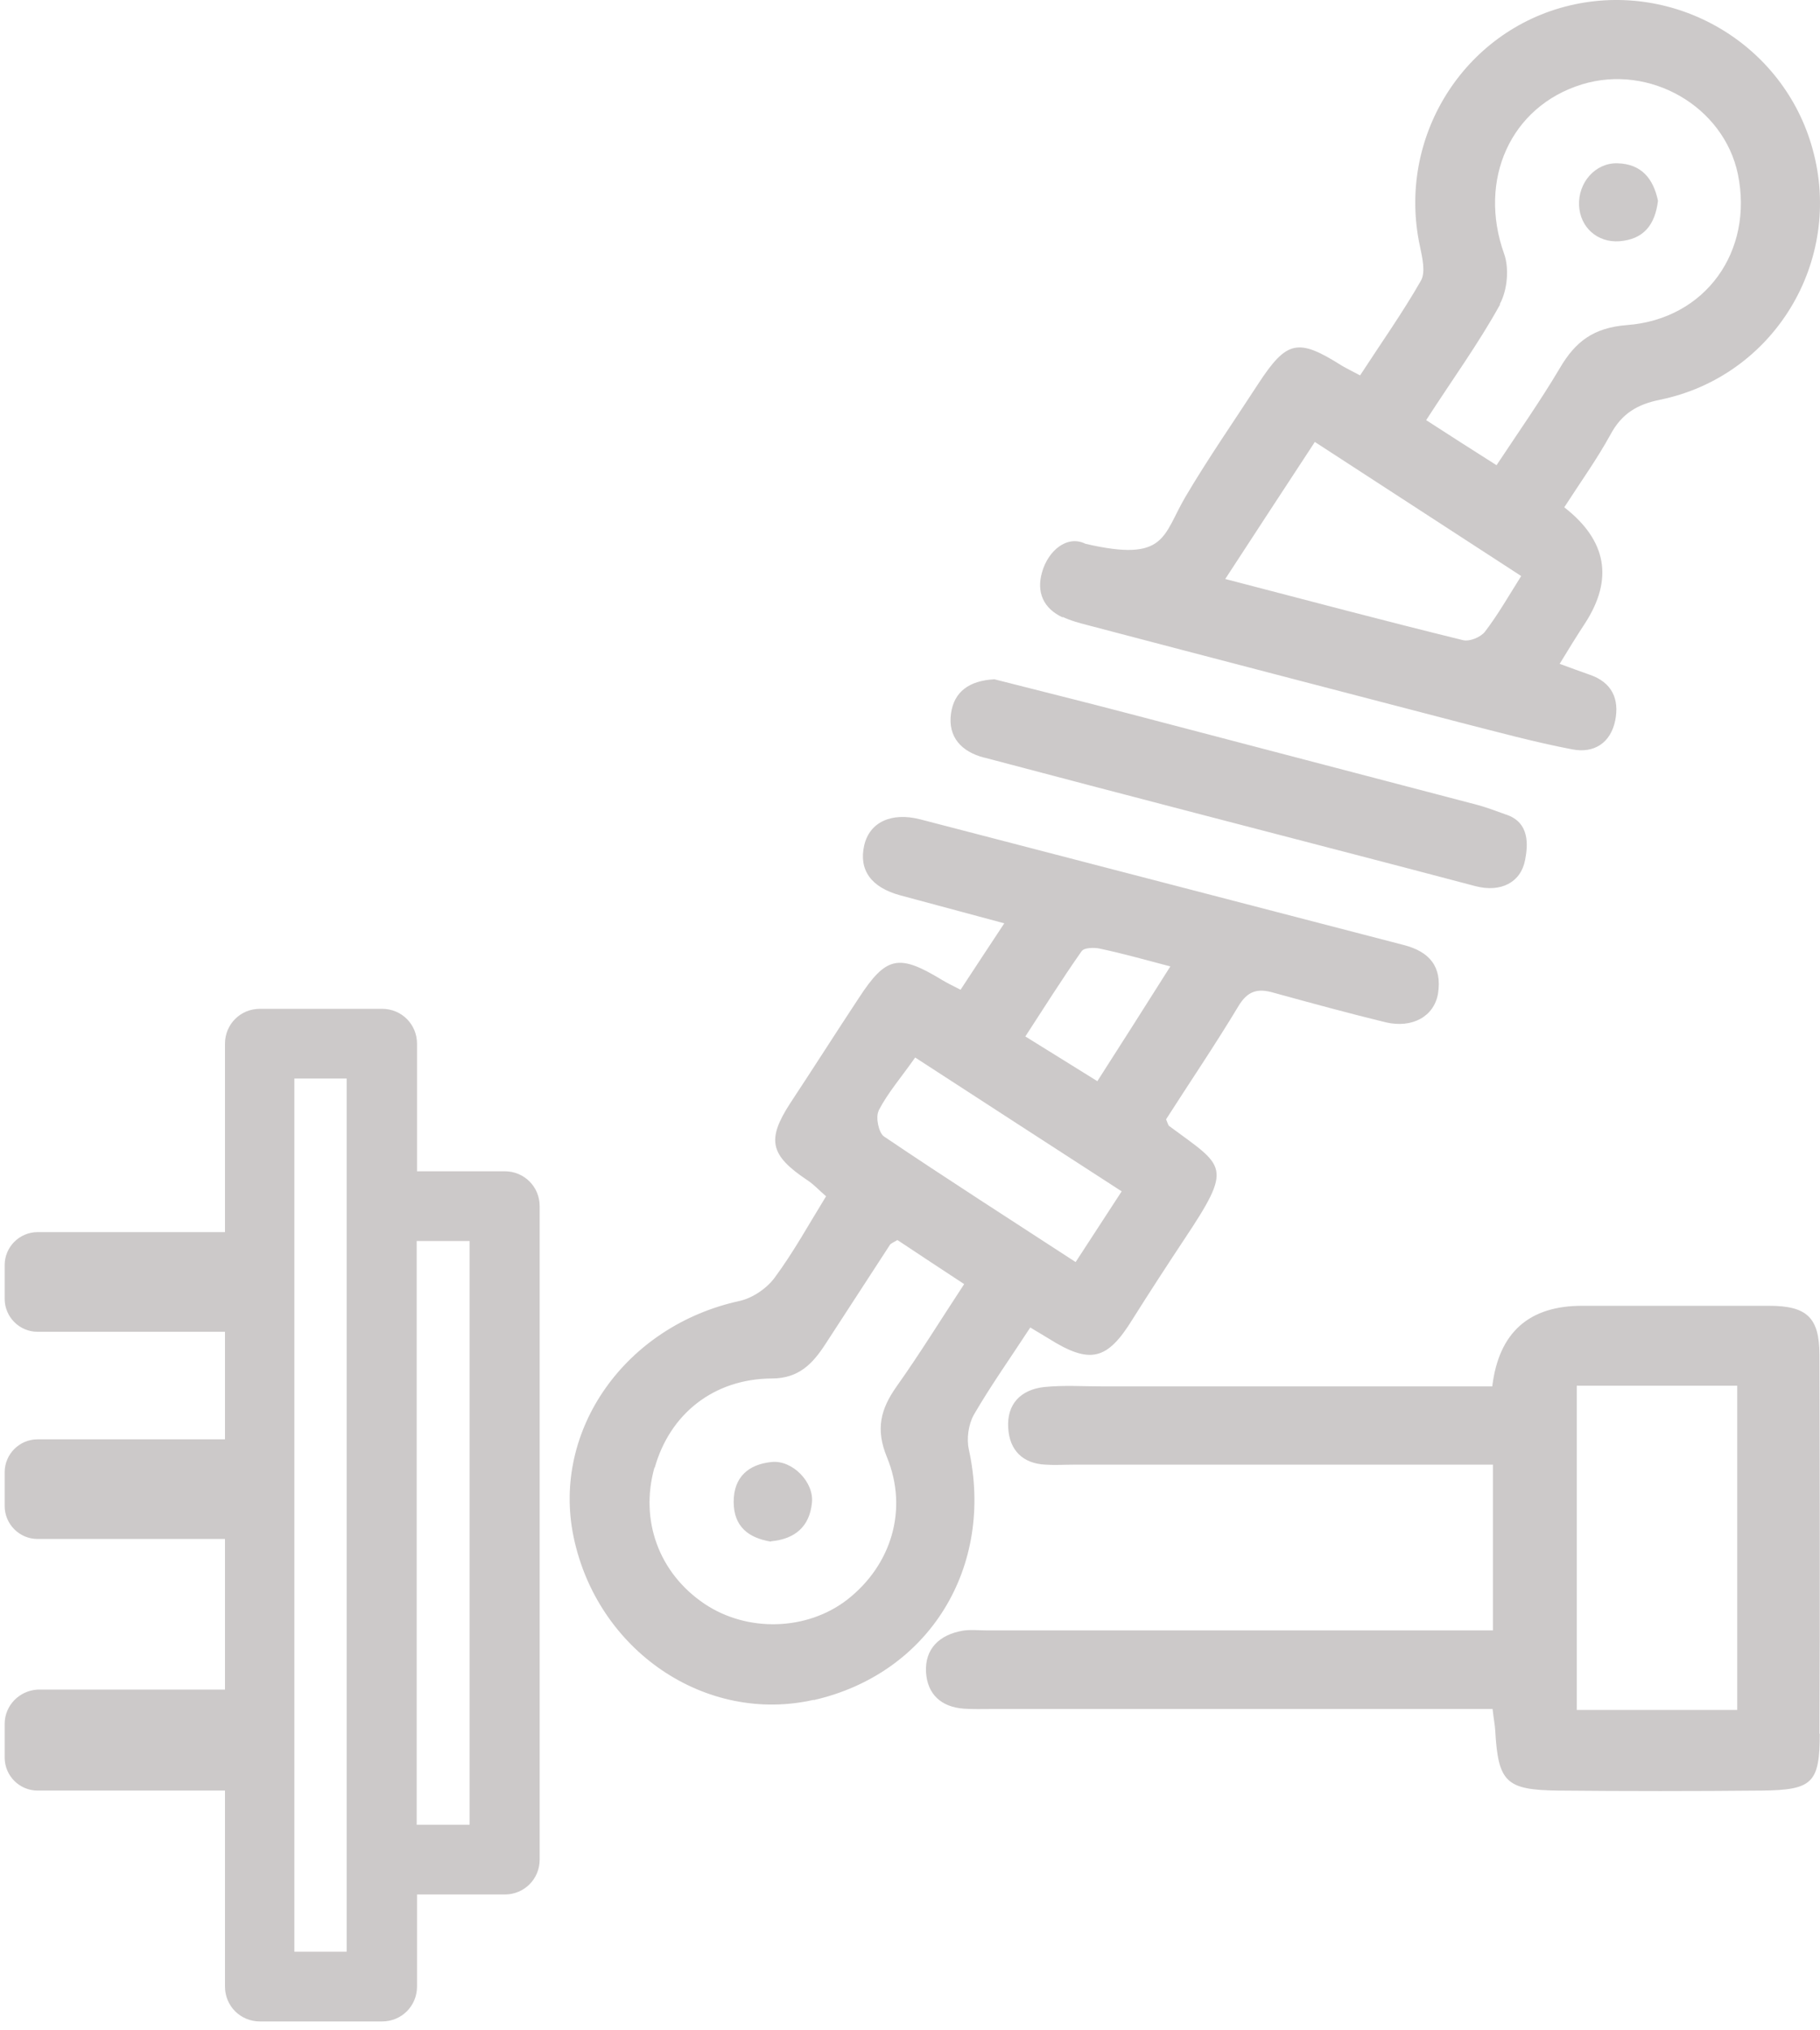 <svg width="191" height="213" viewBox="0 0 191 213" fill="none" xmlns="http://www.w3.org/2000/svg">
<path d="M169.96 25.313C172.513 25.106 173.686 23.587 173.997 21.068C173.514 18.756 172.272 17.203 169.753 17.134C167.44 17.065 165.612 19.136 165.715 21.551C165.819 23.863 167.648 25.485 169.96 25.313ZM190.94 181.945C191.009 168.693 190.975 155.408 190.94 142.157C190.94 138.257 189.629 137.015 185.661 137.015C179.139 137.015 172.617 137.015 166.095 137.015C160.458 136.992 157.295 139.81 156.605 145.47H153.223C140.697 145.47 128.205 145.47 115.678 145.47C113.642 145.47 111.607 145.332 109.571 145.539C107.12 145.815 105.637 147.333 105.809 149.852C105.947 152.164 107.328 153.579 109.743 153.683C110.709 153.752 111.676 153.683 112.642 153.683C125.996 153.683 139.385 153.683 152.74 153.683H156.674C156.674 159.652 156.674 165.243 156.674 171.075C155.294 171.075 154.12 171.075 152.982 171.075C136.521 171.075 120.026 171.075 103.566 171.075C102.703 171.075 101.841 170.971 101.013 171.109C98.632 171.523 97.044 172.972 97.182 175.457C97.32 177.769 98.769 179.115 101.151 179.287C102.117 179.356 103.083 179.322 104.049 179.322C120.199 179.322 136.349 179.322 152.499 179.322H156.639C156.743 180.323 156.881 180.944 156.916 181.565C157.226 186.983 158.02 187.811 163.472 187.88C170.65 187.949 177.793 187.949 184.971 187.88C190.216 187.811 190.975 187.086 190.975 181.876L190.94 181.945ZM182.313 179.425C176.689 179.425 171.202 179.425 165.474 179.425C165.474 168.107 165.474 156.926 165.474 145.401H182.313C182.313 156.754 182.313 168.003 182.313 179.425ZM3.942 187.88H23.611V208.447C23.611 210.483 25.233 212.105 27.269 212.105H40.106C42.142 212.105 43.764 210.483 43.764 208.447V198.784H52.977C55.013 198.784 56.635 197.163 56.635 195.127V126.559C56.635 124.523 55.013 122.901 52.977 122.901H43.764V109.512C43.764 107.476 42.142 105.854 40.106 105.854H27.269C25.233 105.854 23.611 107.476 23.611 109.512V129.285H3.942C2.044 129.285 0.491 130.838 0.491 132.736V136.29C0.491 138.188 2.044 139.741 3.942 139.741H23.611V151.025H3.942C2.044 151.025 0.491 152.578 0.491 154.476V158.031C0.491 159.928 2.044 161.481 3.942 161.481H23.611V177.286H3.942C2.044 177.39 0.491 178.942 0.491 180.875V184.429C0.491 186.327 2.044 187.88 3.942 187.88ZM43.729 130.217H49.285V191.469H43.729V130.217ZM30.892 113.17H36.379V204.789H30.892V113.17ZM80.929 161.723C83.483 161.481 84.966 160.136 85.208 157.685C85.449 155.511 83.137 153.165 80.963 153.406C78.582 153.648 76.995 154.959 76.995 157.582C76.995 160.205 78.582 161.378 80.894 161.757L80.929 161.723ZM111.503 64.721C112.366 65.135 113.297 65.376 114.229 65.618C127.204 69.034 140.214 72.416 153.189 75.798C157.123 76.799 161.022 77.868 164.99 78.628C167.268 79.076 169.028 77.972 169.511 75.591C169.96 73.348 169.166 71.588 166.819 70.794C165.853 70.449 164.887 70.104 163.679 69.656C164.645 68.068 165.474 66.722 166.336 65.411C169.35 60.764 168.625 56.703 164.162 53.23C165.853 50.607 167.613 48.157 169.028 45.569C170.201 43.395 171.823 42.429 174.204 41.946C186.178 39.495 193.494 27.383 190.216 15.616C187.179 4.608 175.86 -2.052 164.749 0.57C153.568 3.228 146.563 14.477 149.013 25.83C149.255 27.004 149.634 28.556 149.117 29.454C147.184 32.836 144.907 36.045 142.733 39.392C141.905 38.943 141.318 38.667 140.8 38.357C136.211 35.458 135.037 35.7 132.035 40.289C129.482 44.223 126.79 48.088 124.409 52.125C121.993 56.232 122.408 59.027 113.919 57.06C111.952 56.094 109.985 57.819 109.363 60.028C108.742 62.133 109.502 63.858 111.537 64.79L111.503 64.721ZM157.399 31.904C158.192 30.454 158.399 28.142 157.847 26.624C155.087 18.894 158.503 11.164 166.026 8.852C173.134 6.678 180.899 11.164 182.382 18.273C184.039 26.314 179.035 33.491 170.719 34.112C167.233 34.388 165.335 35.838 163.714 38.598C161.712 41.98 159.435 45.224 157.054 48.813C154.534 47.225 152.188 45.707 149.669 44.085C152.429 39.806 155.19 36.01 157.433 31.938L157.399 31.904ZM137.971 46.363C145.252 51.09 152.326 55.68 159.642 60.442C158.296 62.581 157.192 64.514 155.846 66.274C155.397 66.86 154.224 67.344 153.534 67.171C145.39 65.169 137.315 63.03 128.584 60.752C131.863 55.714 134.83 51.194 137.971 46.397V46.363ZM103.29 79.49C110.709 81.457 118.094 83.39 125.513 85.322C135.279 87.876 145.079 90.395 154.845 92.983C157.502 93.673 159.607 92.603 160.056 90.222C160.332 88.773 160.608 86.288 158.02 85.46C157.226 85.184 156.087 84.736 155.052 84.459C142.802 81.25 130.551 78.041 118.301 74.832C113.573 73.589 108.811 72.416 104.36 71.277C101.703 71.415 100.115 72.589 99.805 74.866C99.46 77.351 100.909 78.869 103.256 79.49H103.29ZM85.38 178.39C97.527 175.63 104.394 164.415 101.668 152.061C101.427 150.956 101.634 149.473 102.186 148.472C103.946 145.435 105.982 142.571 108.121 139.293C108.915 139.776 109.467 140.086 110.019 140.431C114.402 143.192 116.196 142.743 118.853 138.43C120.613 135.635 122.408 132.874 124.236 130.114C129.482 122.246 128.55 122.487 122.684 118.139C122.615 118.07 122.58 117.967 122.373 117.449C124.823 113.619 127.515 109.65 129.965 105.578C130.931 103.956 132.001 103.68 133.657 104.164C137.557 105.233 141.456 106.303 145.424 107.269C148.22 107.925 150.497 106.648 150.911 104.267C151.36 101.437 150.014 99.85 147.322 99.16C130.413 94.777 113.504 90.36 96.596 85.978C93.524 85.184 91.247 86.288 90.695 88.704C90.108 91.292 91.419 93.121 94.49 93.949C97.941 94.881 101.427 95.813 105.395 96.882C103.739 99.401 102.289 101.575 100.806 103.853C100.012 103.439 99.425 103.163 98.908 102.852C94.318 100.057 93.007 100.299 90.108 104.75C87.692 108.408 85.346 112.1 82.93 115.758C80.446 119.589 80.791 121.21 84.725 123.833C85.415 124.282 85.967 124.903 86.692 125.524C84.863 128.492 83.275 131.39 81.308 134.047C80.48 135.186 78.996 136.187 77.651 136.498C65.676 139.086 57.877 150.025 60.19 161.24C62.674 173.214 74.062 180.944 85.415 178.356L85.38 178.39ZM113.539 99.781C113.781 99.436 114.85 99.401 115.437 99.54C117.714 100.023 119.957 100.644 122.822 101.403C120.164 105.613 117.749 109.409 115.161 113.446C112.711 111.928 110.399 110.478 107.604 108.753C109.605 105.682 111.468 102.714 113.504 99.816L113.539 99.781ZM92.213 116.517C93.179 114.654 94.594 113.032 96.043 110.962C103.221 115.62 110.295 120.21 117.714 125.006C115.989 127.663 114.505 129.941 112.883 132.426C106.051 127.974 99.356 123.695 92.765 119.244C92.213 118.864 91.868 117.208 92.213 116.552V116.517ZM68.713 153.993C70.3 148.368 74.89 144.676 80.998 144.641C83.828 144.641 85.277 143.089 86.588 141.087C88.866 137.602 91.109 134.116 93.386 130.631C93.49 130.459 93.731 130.39 94.18 130.114C96.457 131.632 98.666 133.081 101.185 134.738C98.735 138.464 96.526 142.053 94.076 145.504C92.42 147.851 91.868 149.956 93.076 152.889C95.353 158.41 93.524 164.242 88.935 167.831C84.725 171.109 78.444 171.316 73.924 168.279C69.162 165.07 67.126 159.549 68.679 153.993H68.713Z" fill="#CCC9C9"/>
</svg>
